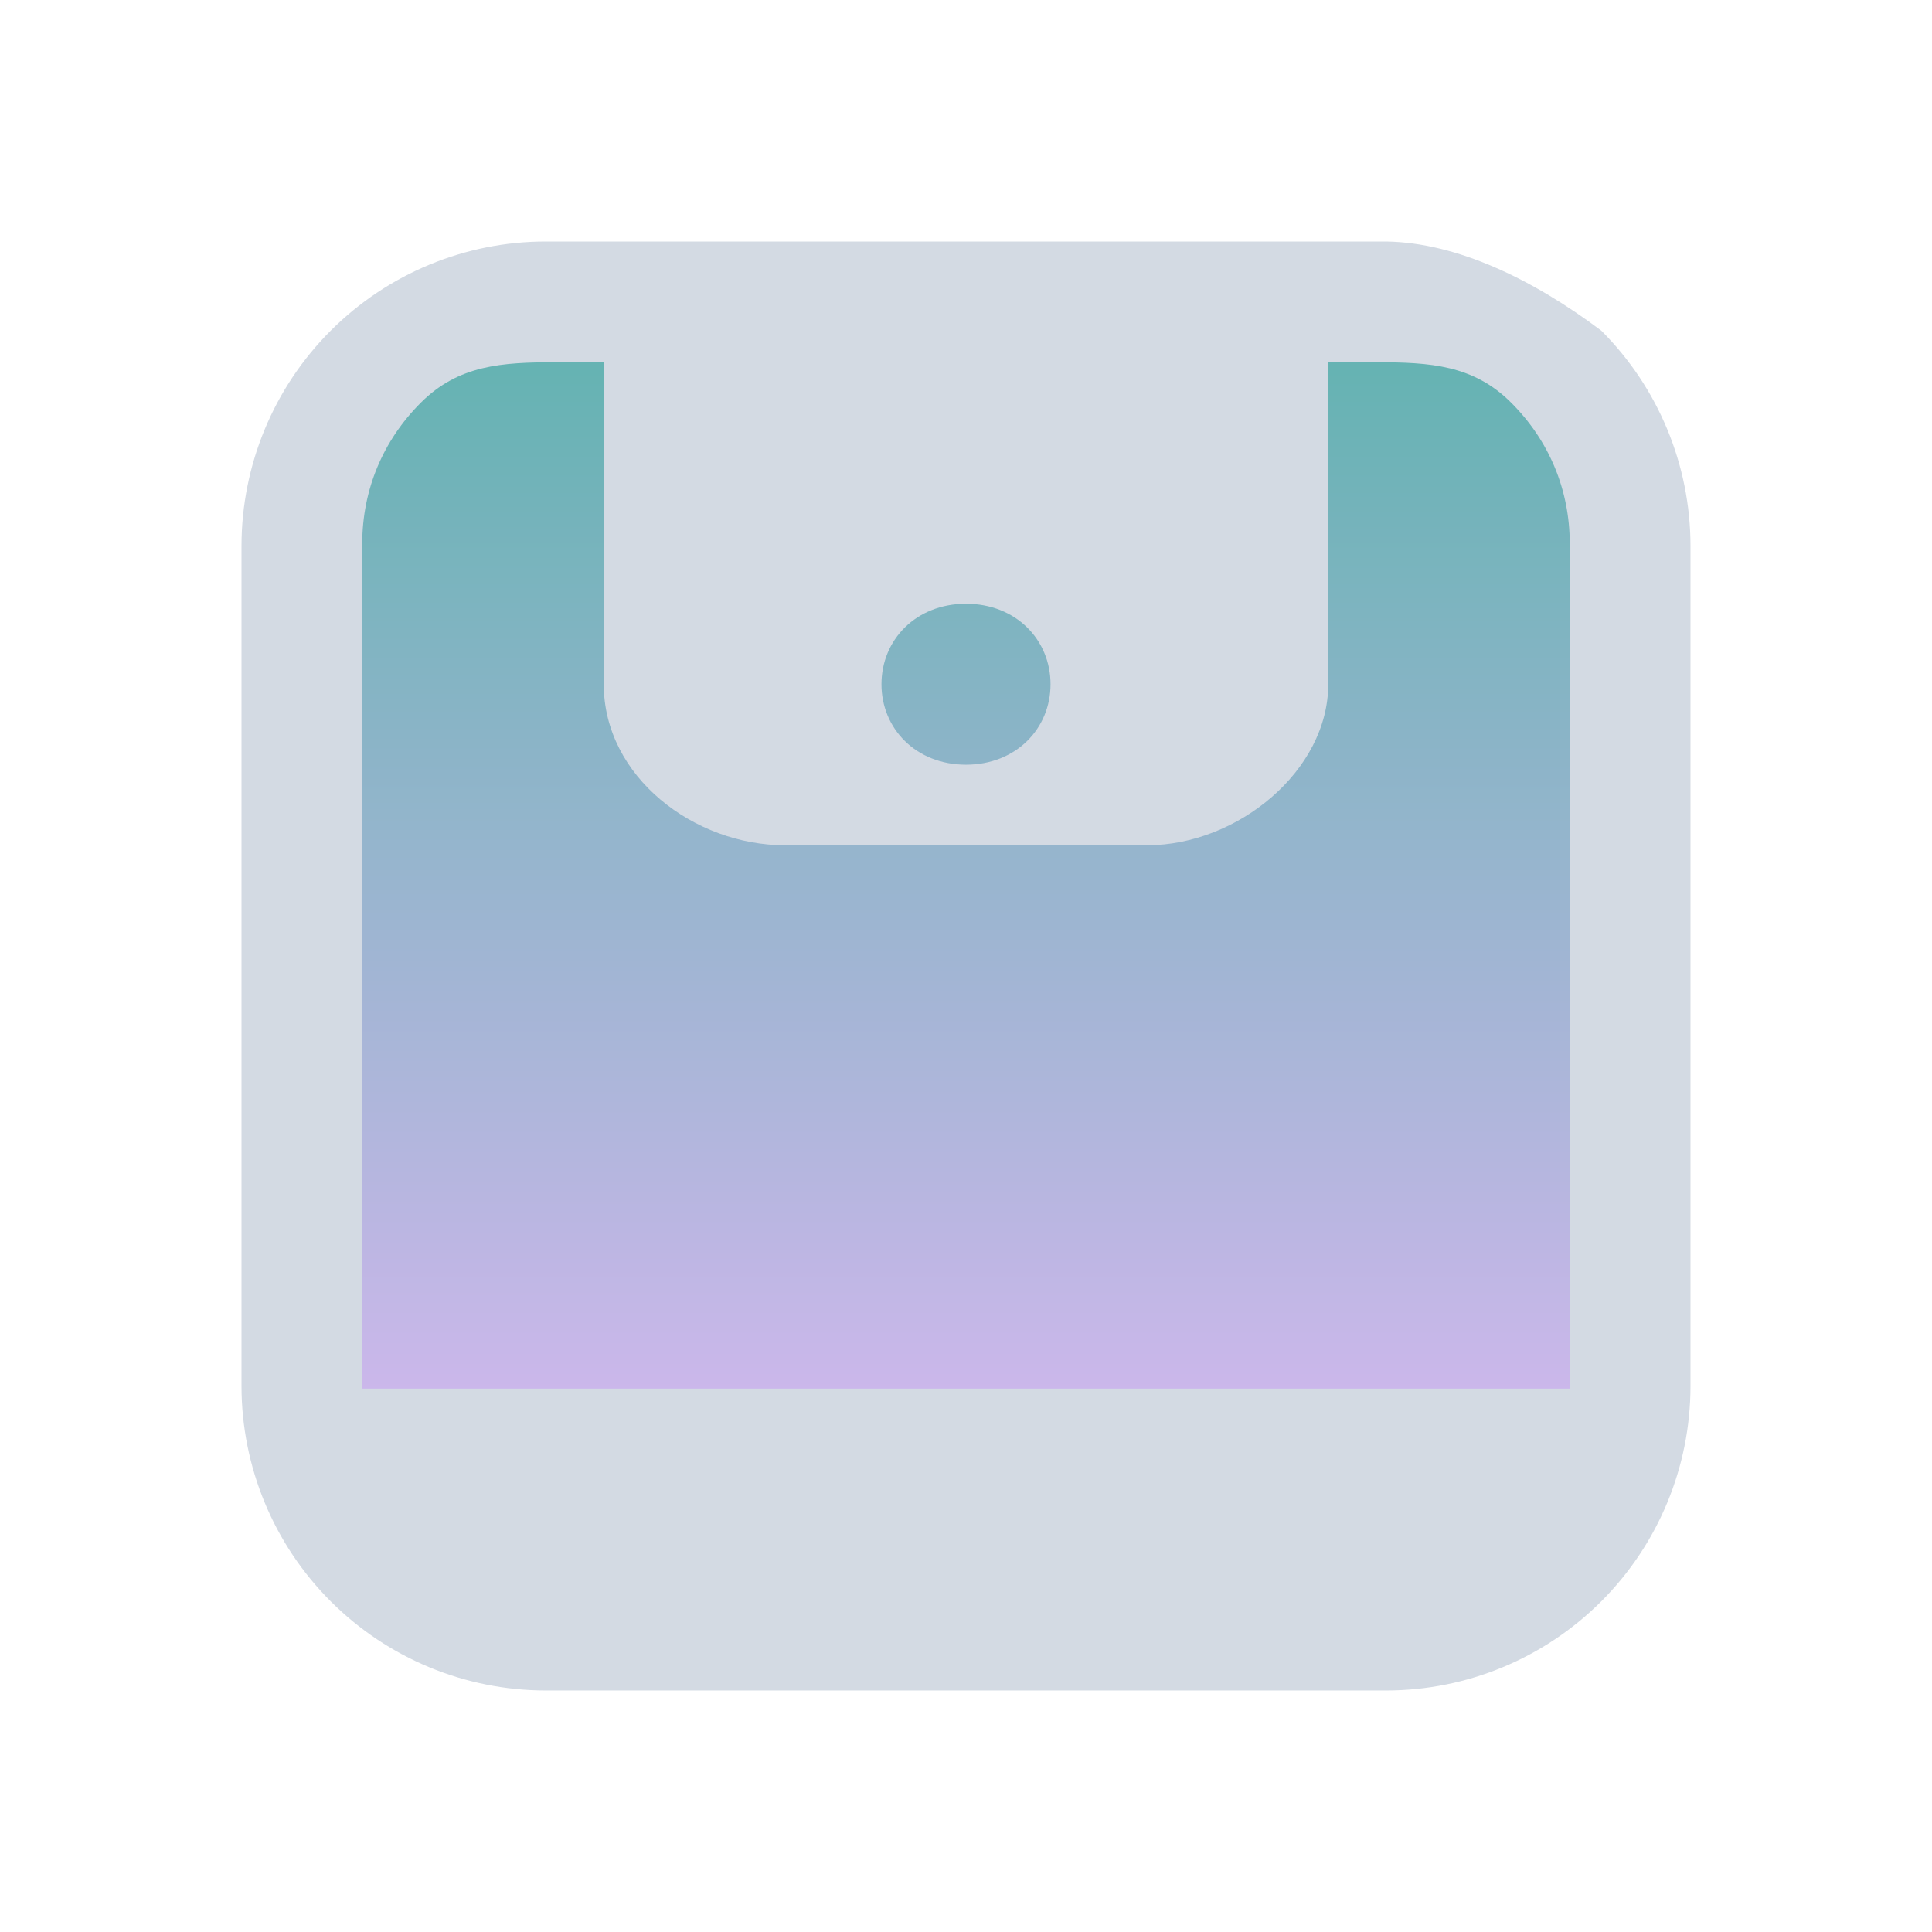 <?xml version="1.0" encoding="UTF-8" standalone="no"?>
<svg
   width="32"
   height="32"
   version="1.1"
   id="svg47923"
   sodipodi:docname="wallet.svg"
   inkscape:version="1.2.1 (9c6d41e410, 2022-07-14)"
   xmlns:inkscape="http://www.inkscape.org/namespaces/inkscape"
   xmlns:sodipodi="http://sodipodi.sourceforge.net/DTD/sodipodi-0.dtd"
   xmlns:xlink="http://www.w3.org/1999/xlink"
   xmlns="http://www.w3.org/2000/svg"
   xmlns:svg="http://www.w3.org/2000/svg">
  <g
     id="22-22-wallet-open"
     transform="translate(32,-22)">
    <rect
       style="opacity:0.001"
       width="22"
       height="22"
       x="0"
       y="0"
       id="rect47904" />
    <path
       inkscape:connector-curvature="0"
       id="path9068-9-37-8-0-1-0-1-3-7-4-6-1-3-2"
       d="m 19.559,2.8 -17.119,5e-6 V 19.291 h 17.288 z"
       style="display:inline;overflow:visible;visibility:visible;opacity:0.6;fill:url(#linearGradient1372);fill-opacity:1;fill-rule:nonzero;stroke:none;stroke-width:0.591;marker:none"
       sodipodi:nodetypes="cccccc" />
    <path
       d="M 16.803,1 H 5.197 C 4.084,1.001 3.017,1.444 2.231,2.231 1.444,3.017 1.001,4.084 1,5.197 v 11.607 -1.51e-4 c 8.62e-4,1.113 0.444,2.179 1.231,2.966 0.787,0.787 1.853,1.229 2.966,1.231 h 11.607 -1.9e-4 c 1.113,-0.001 2.179,-0.444 2.966,-1.231 0.787,-0.787 1.229,-1.853 1.231,-2.966 V 5.197 C 20.998,4.084 20.556,3.018 19.769,2.231 18.983,1.444 17.916,1.001 16.803,1 Z M 5.617,3 H 16.383 c 0.739,0.001 1.436,-0.114 1.959,0.409 0.523,0.523 0.657,1.018 0.658,1.758 V 17 H 3 V 5.167 C 3.001,4.427 3.135,3.932 3.658,3.409 4.181,2.886 4.878,3.001 5.617,3 Z"
       id="path1193-3-2-7"
       style="fill:#d3dae3;fill-opacity:1;stroke-width:0.04"
       sodipodi:nodetypes="ccccccccccccccccccccccccc" />
    <path
       style="color:#4285f4;fill:#089bb2;fill-opacity:1;stroke-width:0.73"
       class="ColorScheme-Highlight"
       d="M 3,17 3.8,17 H 18.2 19 V 16.229 C 19,15.548 18.331,15 17.5,15 H 4.5 C 3.669,15 3,15.548 3,16.229 Z"
       id="path47920-0-8-6-0"
       sodipodi:nodetypes="ccccssssc" />
    <path
       style="color:#4285f4;fill:#d3dae3;fill-opacity:1;stroke-width:0.408"
       class="ColorScheme-Highlight"
       d="M 6,13 6.5,13 h 9 0.5 V 12.614 C 16,12.274 15.582,12 15.062,12 h -8.125 c -0.519,0 -0.938,0.274 -0.938,0.614 z"
       id="path47920-0-8-9-6-9"
       sodipodi:nodetypes="ccccssssc" />
    <path
       style="color:#dfdfdf;fill:#d3dae3;fill-opacity:1"
       class="ColorScheme-Text"
       d="m 7,1 v 0 h 8 v 0 0 0 0 0 0 z m 0,0 v 4 c 0,1.152 1,2 2,2 h 4 c 1,0 2,-0.926 2,-2 V 1 1 Z m 3,4 c 0,-0.552 0.448,-1 1,-1 0.552,0 1,0.448 1,1 0,0.552 -0.448,1 -1,1 -0.552,0 -1,-0.448 -1,-1 z"
       id="path47913-9-6-3"
       sodipodi:nodetypes="cccccccccccscssccccsssc" />
  </g>
  <g
     id="22-22-wallet-closed"
     transform="translate(0,-22)">
    <g
       id="g1217">
      <rect
         style="opacity:0.001"
         width="22"
         height="22"
         x="0"
         y="0"
         id="rect47899" />
      <path
         inkscape:connector-curvature="0"
         id="path9068-9-37-8-0-1-0-1-3-7-4-6-1-3"
         d="M 19.46,2.8 2.341,2.8 V 17.591 h 17.288 z"
         style="display:inline;overflow:visible;visibility:visible;opacity:0.6;fill:url(#linearGradient819);fill-opacity:1;fill-rule:nonzero;stroke:none;stroke-width:0.56;marker:none"
         sodipodi:nodetypes="cccccc" />
      <path
         d="M 16.803,1 H 5.197 C 4.084,1.001 3.017,1.444 2.231,2.231 1.444,3.017 1.001,4.084 1,5.197 v 11.607 -1.51e-4 c 8.62e-4,1.113 0.444,2.179 1.231,2.966 0.787,0.787 1.853,1.229 2.966,1.231 h 11.607 -1.9e-4 c 1.113,-0.001 2.179,-0.444 2.966,-1.231 0.787,-0.787 1.229,-1.853 1.231,-2.966 V 5.197 c -0.002,-1.113 -0.444,-2.179 -1.231,-2.966 -0.787,-0.787 -1.853,-1.229 -2.966,-1.231 z M 5.617,3 h 10.766 c 0.739,0.001 1.436,-0.114 1.959,0.409 0.523,0.523 0.657,1.018 0.658,1.758 v 11.833 h -16 V 5.167 C 3.001,4.427 3.135,3.932 3.658,3.409 4.181,2.886 4.878,3.001 5.617,3 Z"
         id="path1193-3-5"
         style="fill:#d3dae3;fill-opacity:1;stroke-width:0.04"
         sodipodi:nodetypes="ccccccccccccccccccccccccc" />
      <path
         style="color:#dfdfdf;fill:#d3dae3;fill-opacity:1"
         class="ColorScheme-Text"
         d="m 7,3 v 0 h 8 v 0 0 0 0 0 0 z m 0,0 v 4 c 0,1.152 1,2 2,2 h 4 c 1,0 2,-0.926 2,-2 V 3 3 Z m 3,4 c 0,-0.552 0.448,-1 1,-1 0.552,0 1,0.448 1,1 0,0.552 -0.448,1 -1,1 -0.552,0 -1,-0.448 -1,-1 z"
         id="path47913-9-62"
         sodipodi:nodetypes="cccccccccccscssccccsssc" />
    </g>
  </g>
  <g
     id="wallet-open"
     transform="translate(32)">
    <rect
       style="opacity:0.001"
       width="32"
       height="32"
       x="0"
       y="0"
       id="rect47916" />
    <path
       inkscape:connector-curvature="0"
       id="path9068-9-37-8-0-1-7"
       d="M 26.3,5.7 H 5.8 v 20.9 h 20.5 z"
       style="display:inline;overflow:visible;visibility:visible;opacity:0.6;fill:url(#linearGradient5843);fill-opacity:1;fill-rule:nonzero;stroke:none;stroke-width:0.738;marker:none"
       sodipodi:nodetypes="ccccc" />
    <path
       d="M 22.964,4 H 9.036 C 7.701,4.001 6.421,4.533 5.477,5.477 4.533,6.421 4.002,7.701 4,9.036 v 13.928 -1.9e-4 c 0.002,1.335 0.533,2.615 1.477,3.559 0.944,0.944 2.224,1.475 3.559,1.477 h 13.928 -1.94e-4 c 1.335,-0.002 2.615,-0.533 3.559,-1.477 0.944,-0.944 1.475,-2.224 1.477,-3.559 V 9.036 C 27.998,7.701 27.467,6.421 26.523,5.477 25.579,4.533 24.299,4.002 22.964,4 Z M 9.2,6 h 13.6 c 0.887,0.001 1.604,0.044 2.231,0.671 C 25.658,7.298 25.999,8.113 26,9 V 23 H 6 V 9 C 6.001,8.113 6.342,7.298 6.969,6.671 7.596,6.044 8.313,6.001 9.2,6 Z"
       id="path1193-6-6-4"
       style="fill:#d3dae3;fill-opacity:1;stroke-width:0.048"
       sodipodi:nodetypes="ccccccccccccccccccccccccc" />
    <path
       style="color:#4285f4;fill:#089bb2;fill-opacity:1"
       class="ColorScheme-Highlight"
       d="M 6,23 7,23 h 18 1 V 21.843 C 26,20.822 25.164,20 24.125,20 H 7.875 C 6.836,20 6,20.822 6,21.843 Z"
       id="path47920-0-8-1-7"
       sodipodi:nodetypes="ccccssssc" />
    <path
       style="color:#4285f4;fill:#d3dae3;fill-opacity:1;stroke-width:0.632"
       class="ColorScheme-Highlight"
       d="M 10,18 10.6,18 h 10.8 0.6 V 17.229 C 22,16.548 21.498,16 20.875,16 h -9.75 c -0.623,0 -1.125,0.548 -1.125,1.229 z"
       id="path47920-0-8-9-5-6"
       sodipodi:nodetypes="ccccssssc" />
    <path
       style="color:#dfdfdf;fill:#d3dae3;fill-opacity:1;stroke-width:1.414"
       class="ColorScheme-Text"
       d="m 10,4 v 0 h 12 v 0 0 0 0 0 0 z m 0,0 V 9.333 C 10,10.869 11.5,12 13,12 h 6 C 20.5,12 22,10.765 22,9.333 V 4 4 Z m 4.6,5.333 C 14.6,8.597 15.172,8 16,8 16.828,8 17.4,8.597 17.4,9.333 c 0,0.736 -0.572,1.333 -1.4,1.333 C 15.172,10.667 14.6,10.07 14.6,9.333 Z"
       id="path47913-3-5-5"
       sodipodi:nodetypes="cccccccccccscssccccsssc" />
  </g>
  <sodipodi:namedview
     id="namedview47925"
     pagecolor="#ffffff"
     bordercolor="#666666"
     borderopacity="1.0"
     inkscape:showpageshadow="2"
     inkscape:pageopacity="0.0"
     inkscape:pagecheckerboard="0"
     inkscape:deskcolor="#d1d1d1"
     showgrid="false"
     inkscape:lockguides="false"
     inkscape:zoom="7.8659697"
     inkscape:cx="39.473836"
     inkscape:cy="14.683504"
     inkscape:window-width="1920"
     inkscape:window-height="1002"
     inkscape:window-x="0"
     inkscape:window-y="0"
     inkscape:window-maximized="1"
     inkscape:current-layer="svg47923">
    <inkscape:grid
       type="xygrid"
       id="grid48044"
       originx="0"
       originy="0" />
  </sodipodi:namedview>
  <defs
     id="l4k1">
    <style
       id="current-color-scheme"
       type="text/css">
   .ColorScheme-Background {color:#181818; } .ColorScheme-ButtonBackground { color:#343434; } .ColorScheme-Highlight { color:#4285f4; } .ColorScheme-Text { color:#dfdfdf; } .ColorScheme-ViewBackground { color:#242424; } .ColorScheme-NegativeText { color:#f44336; } .ColorScheme-PositiveText { color:#4caf50; } .ColorScheme-NeutralText { color:#ff9800; }
  </style>
    <linearGradient
       inkscape:collect="always"
       xlink:href="#linearGradient4813"
       id="linearGradient5058"
       x1="148.961"
       y1="596.709"
       x2="148.961"
       y2="636.015"
       gradientUnits="userSpaceOnUse"
       gradientTransform="matrix(0.51,0,0,0.433,-59.32,-252.227)" />
    <linearGradient
       inkscape:collect="always"
       id="linearGradient4813">
      <stop
         style="stop-color:#008080;stop-opacity:1;"
         offset="0"
         id="stop4809" />
      <stop
         style="stop-color:#aa87de;stop-opacity:1"
         offset="1"
         id="stop4811" />
    </linearGradient>
    <linearGradient
       inkscape:collect="always"
       xlink:href="#linearGradient4813"
       id="linearGradient5843"
       gradientUnits="userSpaceOnUse"
       gradientTransform="matrix(0.523,0,0,0.532,-60.794,-311.583)"
       x1="148.961"
       y1="596.709"
       x2="148.961"
       y2="636.015" />
    <linearGradient
       inkscape:collect="always"
       xlink:href="#linearGradient4813"
       id="linearGradient819"
       gradientUnits="userSpaceOnUse"
       gradientTransform="matrix(0.432,0,0,0.37,-52.548,-217.721)"
       x1="146.804"
       y1="596.362"
       x2="147"
       y2="636.362" />
    <linearGradient
       inkscape:collect="always"
       xlink:href="#linearGradient4813"
       id="linearGradient1372"
       gradientUnits="userSpaceOnUse"
       gradientTransform="matrix(0.432,0,0,0.412,-52.449,-243.066)"
       x1="146.804"
       y1="596.362"
       x2="147"
       y2="636.362" />
  </defs>
  <g
     id="wallet-closed">
    <rect
       style="opacity:0.001"
       width="32"
       height="32"
       x="0"
       y="0"
       id="rect47911" />
    <path
       inkscape:connector-curvature="0"
       id="path9068-9-37-8-0-1"
       d="M 26.55,5.7 5.45,5.7 5.55,23.7 h 21 z"
       style="display:inline;overflow:visible;visibility:visible;opacity:0.6;fill:url(#linearGradient5058);fill-opacity:1;fill-rule:nonzero;stroke:none;stroke-width:0.658;marker:none"
       sodipodi:nodetypes="ccccc" />
    <path
       style="color:#dfdfdf;fill:#d3dae3;fill-opacity:1;stroke-width:1.414"
       class="ColorScheme-Text"
       d="m 10,6 v 0 h 12 v 0 0 0 0 0 0 z m 0,0 v 5.333 c 0,1.536 1.5,2.667 3,2.667 h 6 c 1.5,0 3,-1.235 3,-2.667 v -5.333 0 z m 4.6,5.333 c 0,-0.736 0.572,-1.333 1.4,-1.333 0.828,0 1.4,0.597 1.4,1.333 0,0.736 -0.572,1.333 -1.4,1.333 -0.828,0 -1.4,-0.597 -1.4,-1.333 z"
       id="path47913-0"
       sodipodi:nodetypes="cccccccccccscssccccsssc" />
    <path
       d="M 22.964,4 H 20.922 9.036 C 7.701,4.001 6.421,4.533 5.477,5.477 4.533,6.421 4.002,7.701 4,9.036 v 13.928 -1.9e-4 c 0.002,1.335 0.533,2.615 1.477,3.559 0.944,0.944 2.224,1.475 3.559,1.477 h 13.928 -1.94e-4 c 1.335,-0.002 2.615,-0.533 3.559,-1.477 0.944,-0.944 1.475,-2.224 1.477,-3.559 V 9.036 C 27.998,7.701 27.467,6.421 26.523,5.477 25.396,4.631 24.136,4.019 22.964,4 Z M 9.2,6 h 1.681 1.104 10.815 c 0.887,0.001 1.604,0.044 2.231,0.671 0.627,0.627 0.968,1.442 0.969,2.329 V 23 H 6 V 9 C 6.001,8.113 6.342,7.298 6.969,6.671 7.596,6.044 8.313,6.001 9.2,6 Z"
       id="path1193-63"
       style="fill:#d3dae3;fill-opacity:1;stroke-width:0.048"
       sodipodi:nodetypes="ccccccccccccccccccccccccccc" />
  </g>
</svg>
